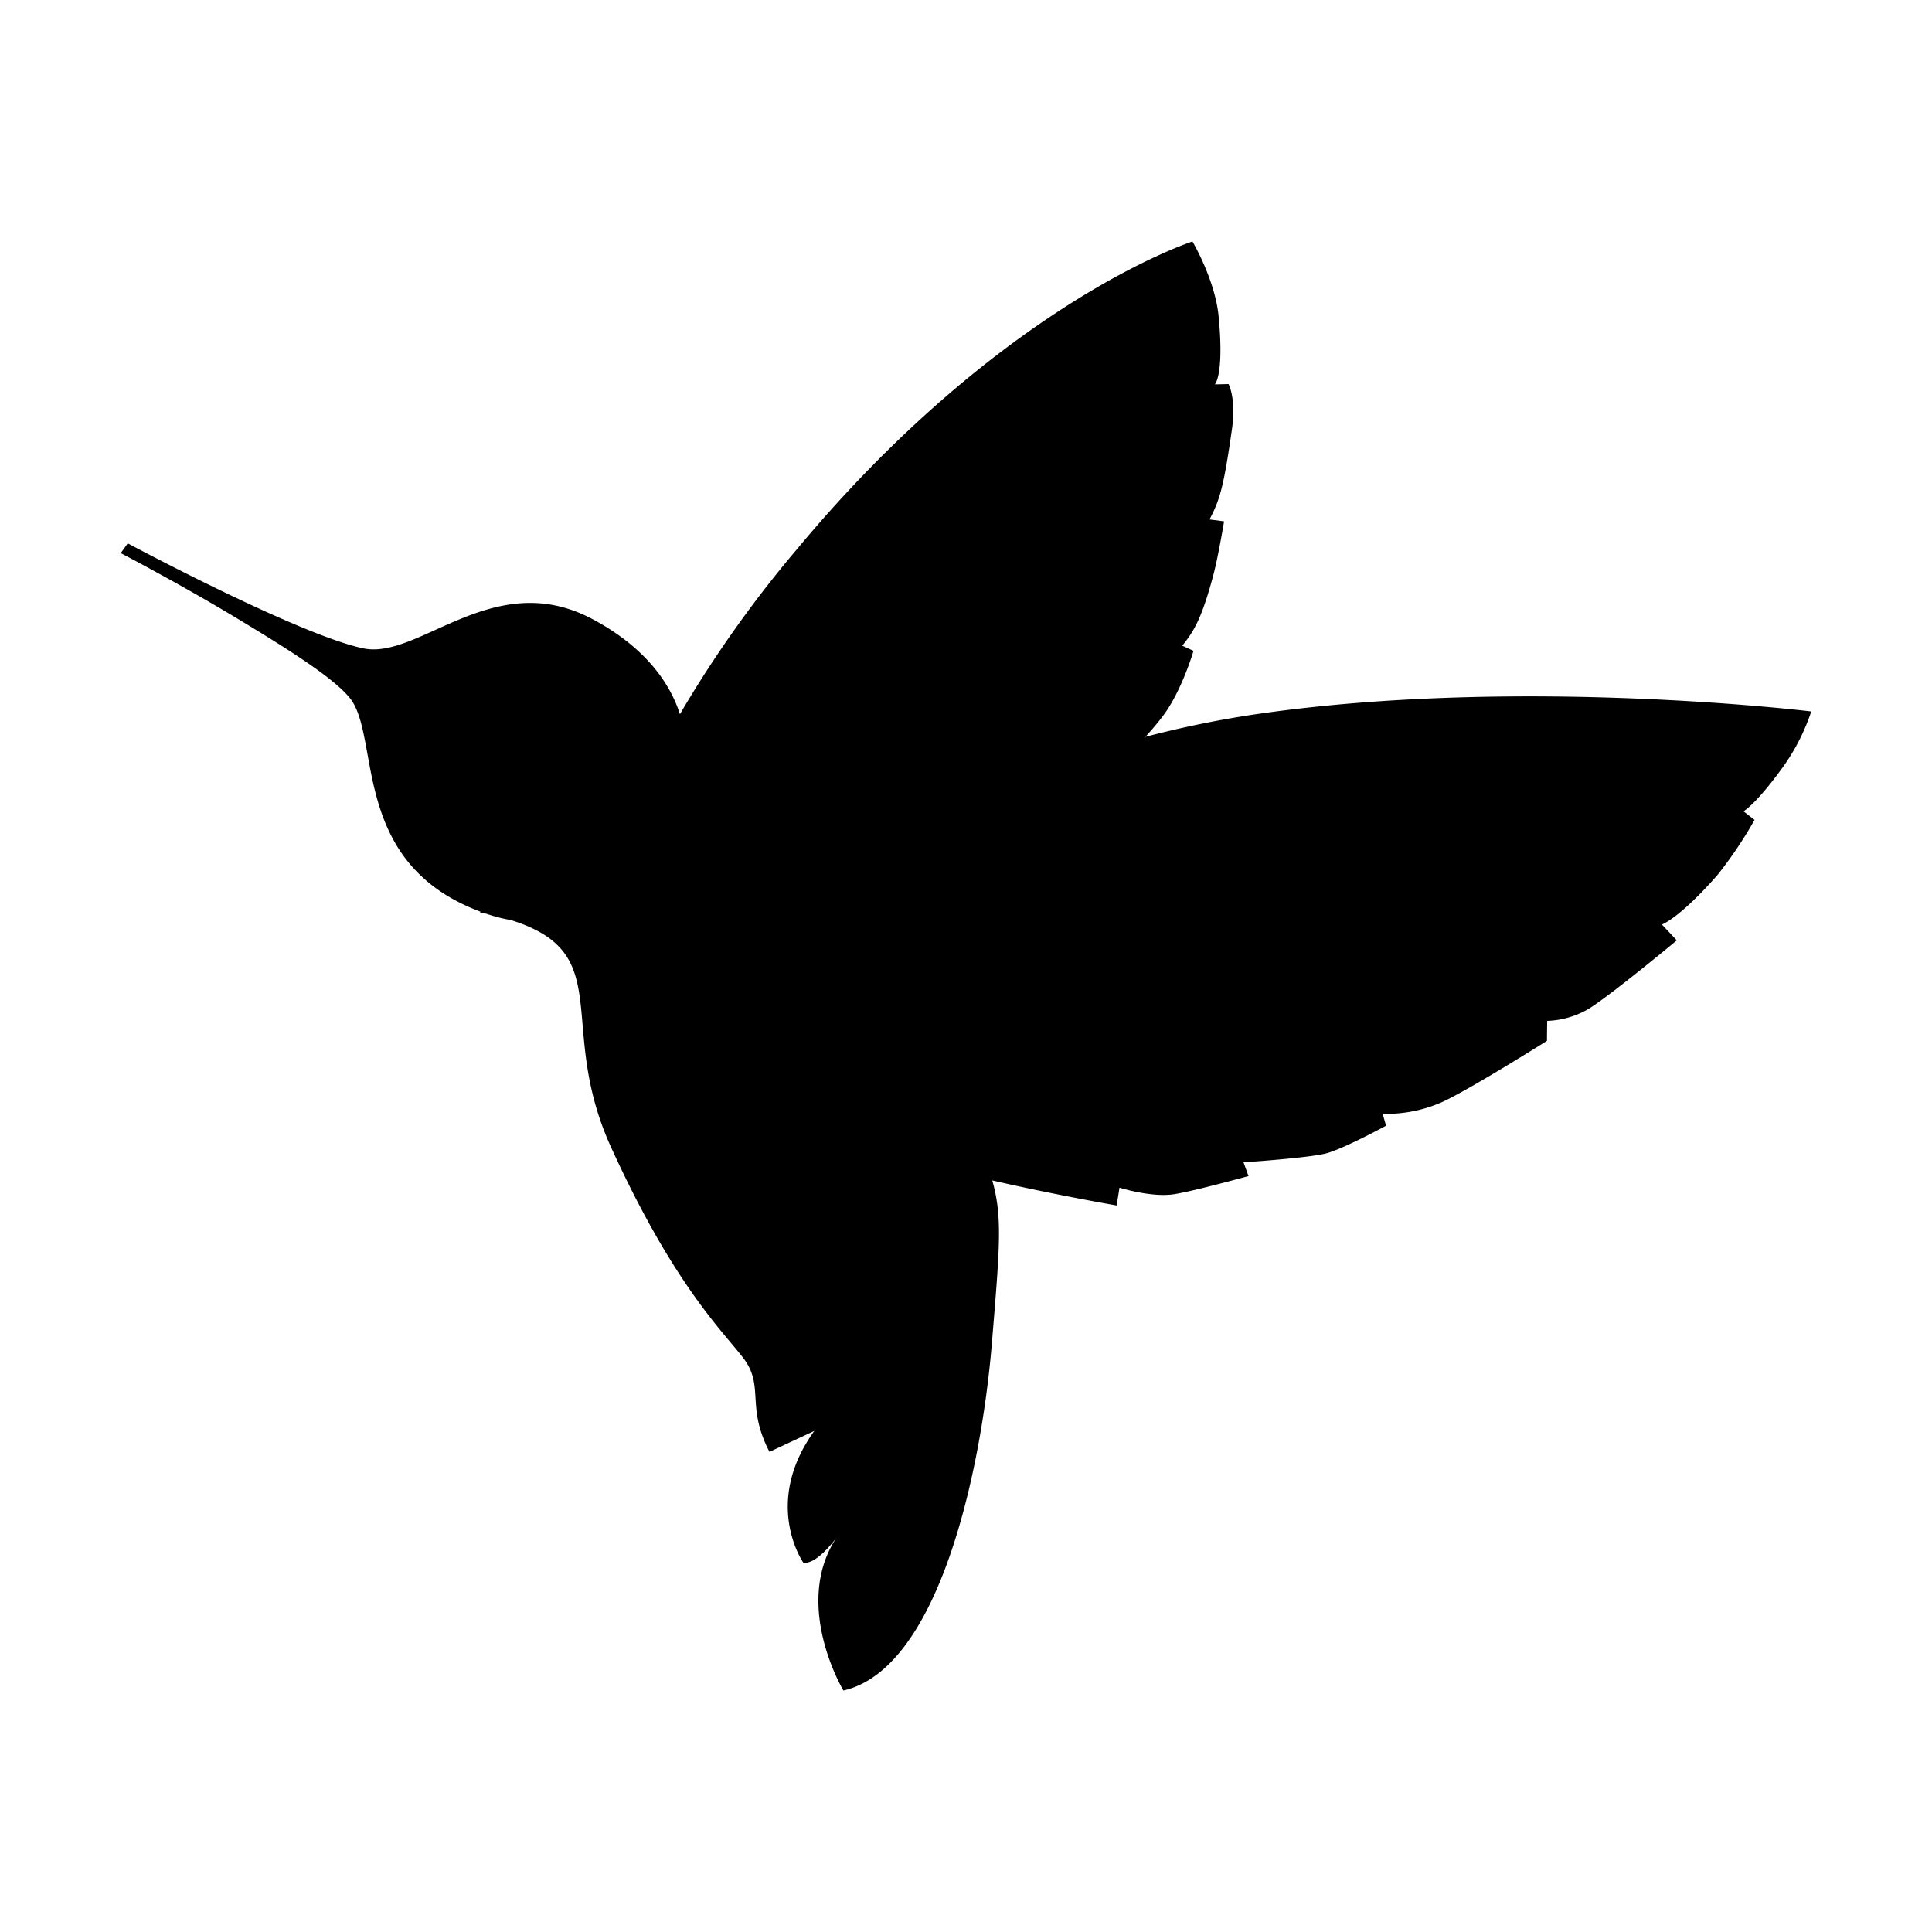 <svg xmlns="http://www.w3.org/2000/svg" viewBox="0 0 320 320">
  <title>misc.hummingbird-outline</title>
  <g id="colibri">
    <path d="M295.413,126.903A34.449,34.449,0,0,0,300,117.84s-47.659-5.848-91.211.346a170.668,170.668,0,0,0-19.079,3.857c.752-.804,1.659-1.852,2.733-3.228,3.252-4.172,5.24-11.016,5.24-11.016l-1.869-.856c2.057-2.468,3.379-4.972,5.198-11.871.787-3.002,1.734-8.719,1.734-8.719l-2.41-.317c1.686-3.251,2.308-5.13,3.711-14.92.74-5.149-.56-7.501-.56-7.501l-2.276.054s1.582-1.51.624-11.328c-.595-6.03-4.323-12.34-4.323-12.34s-31.46,10.03-65.582,51.047a193.961,193.961,0,0,0-19.314,27.246c-1.993-6.273-6.985-11.797-14.601-15.811-16.277-8.576-28.6,6.822-37.815,4.91-4.199-.871-11.156-3.76-18.043-6.94-10.58-4.884-20.997-10.456-20.997-10.456L20,91.613s10.041,5.219,19.833,11.152c7.969,4.823,16.659,10.233,18.656,13.633,4.182,7.114.439,25.764,19.445,33.944q.816.352,1.657.664l-.106.116c.38.074.723.155,1.085.232a27.503,27.503,0,0,0,4.038,1.038c17.743,5.506,7.354,17.345,16.619,37.664,10.319,22.626,18.355,30.302,21.823,34.792,3.676,4.757.421,7.99,4.401,15.624l7.426-3.464c-8.694,12.033-1.812,21.835-1.812,21.835,2.345.297,5.532-4.242,5.532-4.242C131.152,265.78,139.694,280,139.694,280c15.867-3.611,22.879-36.542,24.61-57.739,1.278-15.555,1.767-20.705.048-26.743,10.351,2.373,20.601,4.147,20.601,4.147l.471-2.95s5.242,1.647,8.963,1.093c3.199-.478,12.407-3.016,12.407-3.016l-.829-2.275s10.231-.679,13.475-1.428c2.792-.642,10.131-4.634,10.131-4.634l-.555-1.971a22.947,22.947,0,0,0,9.824-1.94c4.641-2.117,17.381-10.146,17.381-10.146l.04-3.309a14.556,14.556,0,0,0,6.869-1.993c3.957-2.486,14.599-11.343,14.599-11.343l-2.461-2.625s2.864-.985,9.2-8.199a70.118,70.118,0,0,0,6.141-9.127l-1.835-1.425S290.784,133.323,295.413,126.903Z" class="outline"/>
  </g>
</svg>
